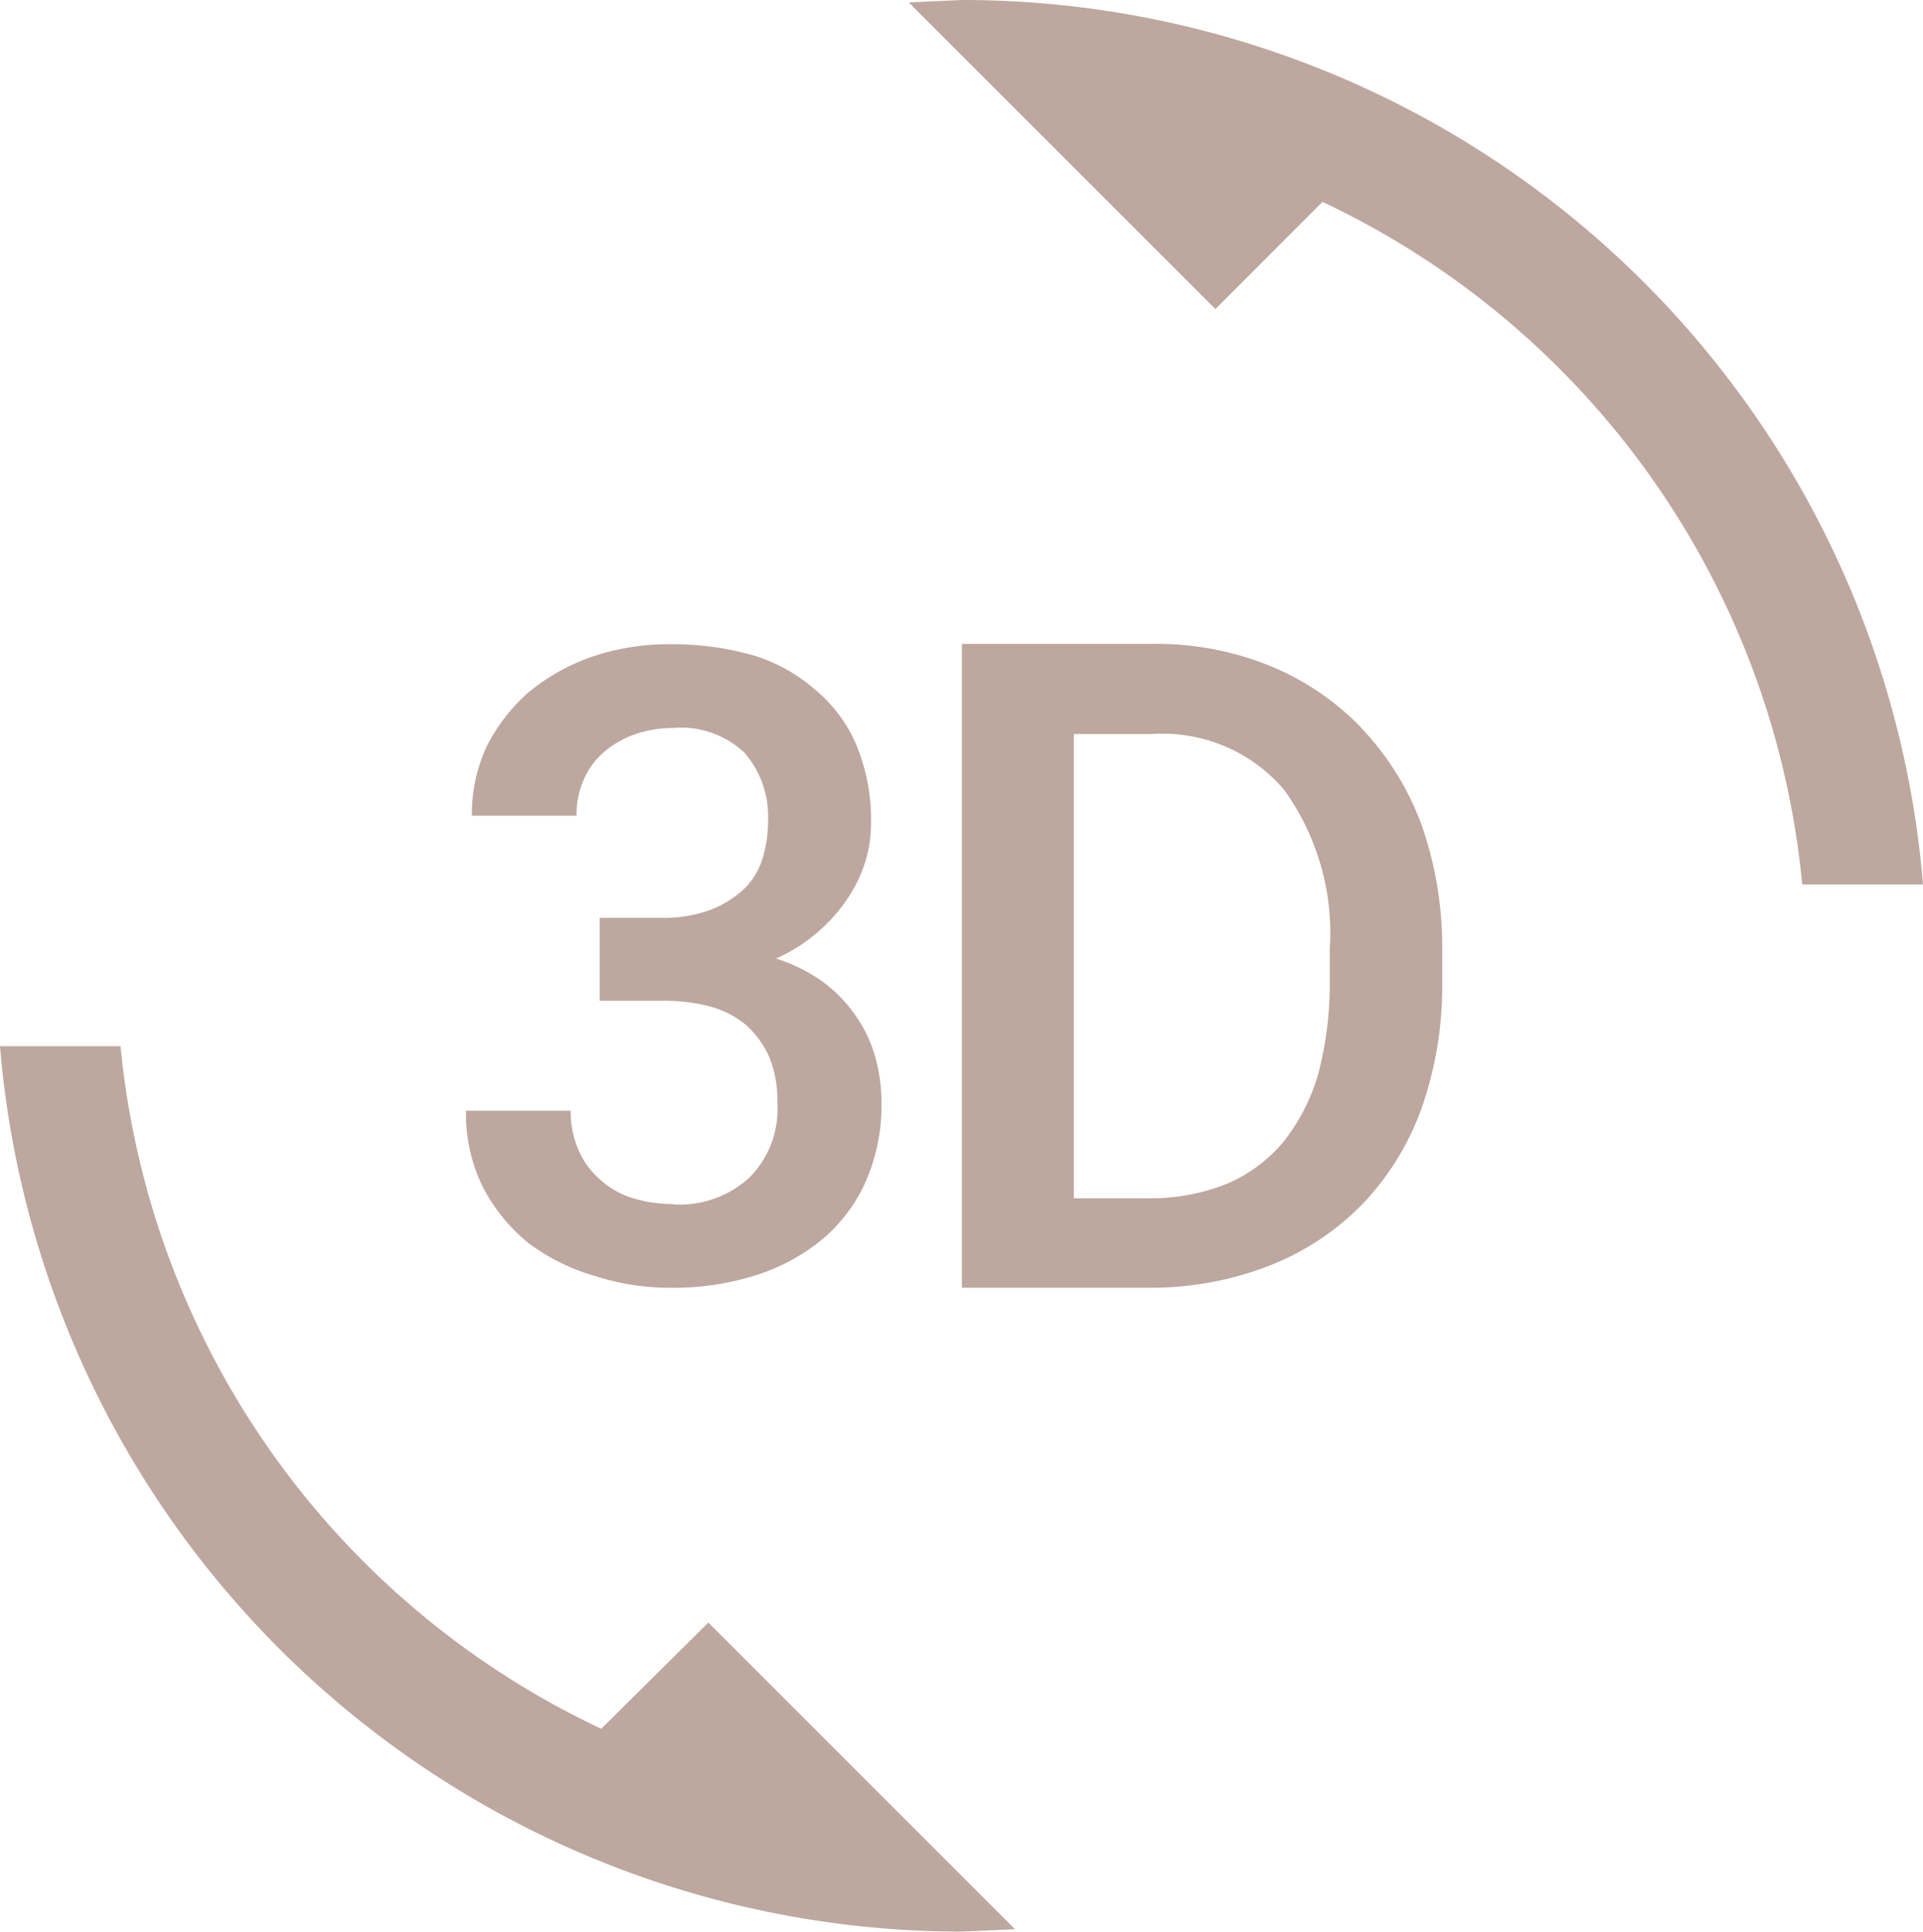 <svg xmlns="http://www.w3.org/2000/svg" width="40" height="40.184" viewBox="0 0 40 40.184">
  <path id="Icon_material-3d-rotation" data-name="Icon material-3d-rotation" d="M12.582,35.965a17.559,17.559,0,0,1-10-14.2H.075A20.082,20.082,0,0,0,20.083,40.184l1.105-.05-6.379-6.379Zm1.49-10.917a2.8,2.8,0,0,1-.871-.134,1.791,1.791,0,0,1-.67-.4,1.66,1.66,0,0,1-.435-.62,2,2,0,0,1-.151-.787H9.769a3.426,3.426,0,0,0,.352,1.591,3.7,3.7,0,0,0,.938,1.155,4.229,4.229,0,0,0,1.373.686,5.051,5.051,0,0,0,1.607.251,5.647,5.647,0,0,0,1.725-.251,4.083,4.083,0,0,0,1.39-.737,3.312,3.312,0,0,0,.921-1.206,3.911,3.911,0,0,0,.335-1.624,3.511,3.511,0,0,0-.117-.938,2.8,2.8,0,0,0-.385-.854,3.009,3.009,0,0,0-.67-.72,3.443,3.443,0,0,0-1.021-.519,3.512,3.512,0,0,0,.871-.553,3.46,3.46,0,0,0,.62-.7,2.951,2.951,0,0,0,.368-.77,2.669,2.669,0,0,0,.117-.8,4.047,4.047,0,0,0-.3-1.607,2.981,2.981,0,0,0-.854-1.155,3.445,3.445,0,0,0-1.289-.72,6.1,6.1,0,0,0-1.708-.234,4.946,4.946,0,0,0-1.674.268,4.26,4.26,0,0,0-1.323.753,3.764,3.764,0,0,0-.854,1.122,3.337,3.337,0,0,0-.3,1.423h2.177a1.78,1.78,0,0,1,.151-.753,1.574,1.574,0,0,1,.419-.569,1.985,1.985,0,0,1,.636-.368,2.451,2.451,0,0,1,.8-.134,1.92,1.92,0,0,1,1.49.519,2.023,2.023,0,0,1,.486,1.44,2.554,2.554,0,0,1-.134.82,1.456,1.456,0,0,1-.419.62,2.123,2.123,0,0,1-.686.4,2.817,2.817,0,0,1-.971.151H12.549v1.725h1.289a3.761,3.761,0,0,1,1,.117,2,2,0,0,1,.753.385,1.972,1.972,0,0,1,.486.67,2.373,2.373,0,0,1,.167.954,2.007,2.007,0,0,1-.586,1.557,2.145,2.145,0,0,1-1.591.553Zm14.316-9.912a5.576,5.576,0,0,0-1.909-1.289,6.3,6.3,0,0,0-2.445-.452H20.083V26.789h3.851a6.8,6.8,0,0,0,2.528-.452A5.517,5.517,0,0,0,28.4,25.065a5.651,5.651,0,0,0,1.239-1.992,7.659,7.659,0,0,0,.435-2.629v-.67a7.659,7.659,0,0,0-.435-2.629,5.851,5.851,0,0,0-1.256-2.009Zm-.653,5.291a7.314,7.314,0,0,1-.234,1.892,4.071,4.071,0,0,1-.72,1.423,3.13,3.13,0,0,1-1.189.887,4.3,4.3,0,0,1-1.658.3H22.411V15.27h1.624a3.322,3.322,0,0,1,2.746,1.155,5.1,5.1,0,0,1,.954,3.332v.67ZM20.083,0,18.978.05l6.379,6.379L27.584,4.2a17.531,17.531,0,0,1,9.979,14.2h2.512A20.053,20.053,0,0,0,20.083,0Z" transform="translate(-0.075)" fill="#bda79e"/>
</svg>
